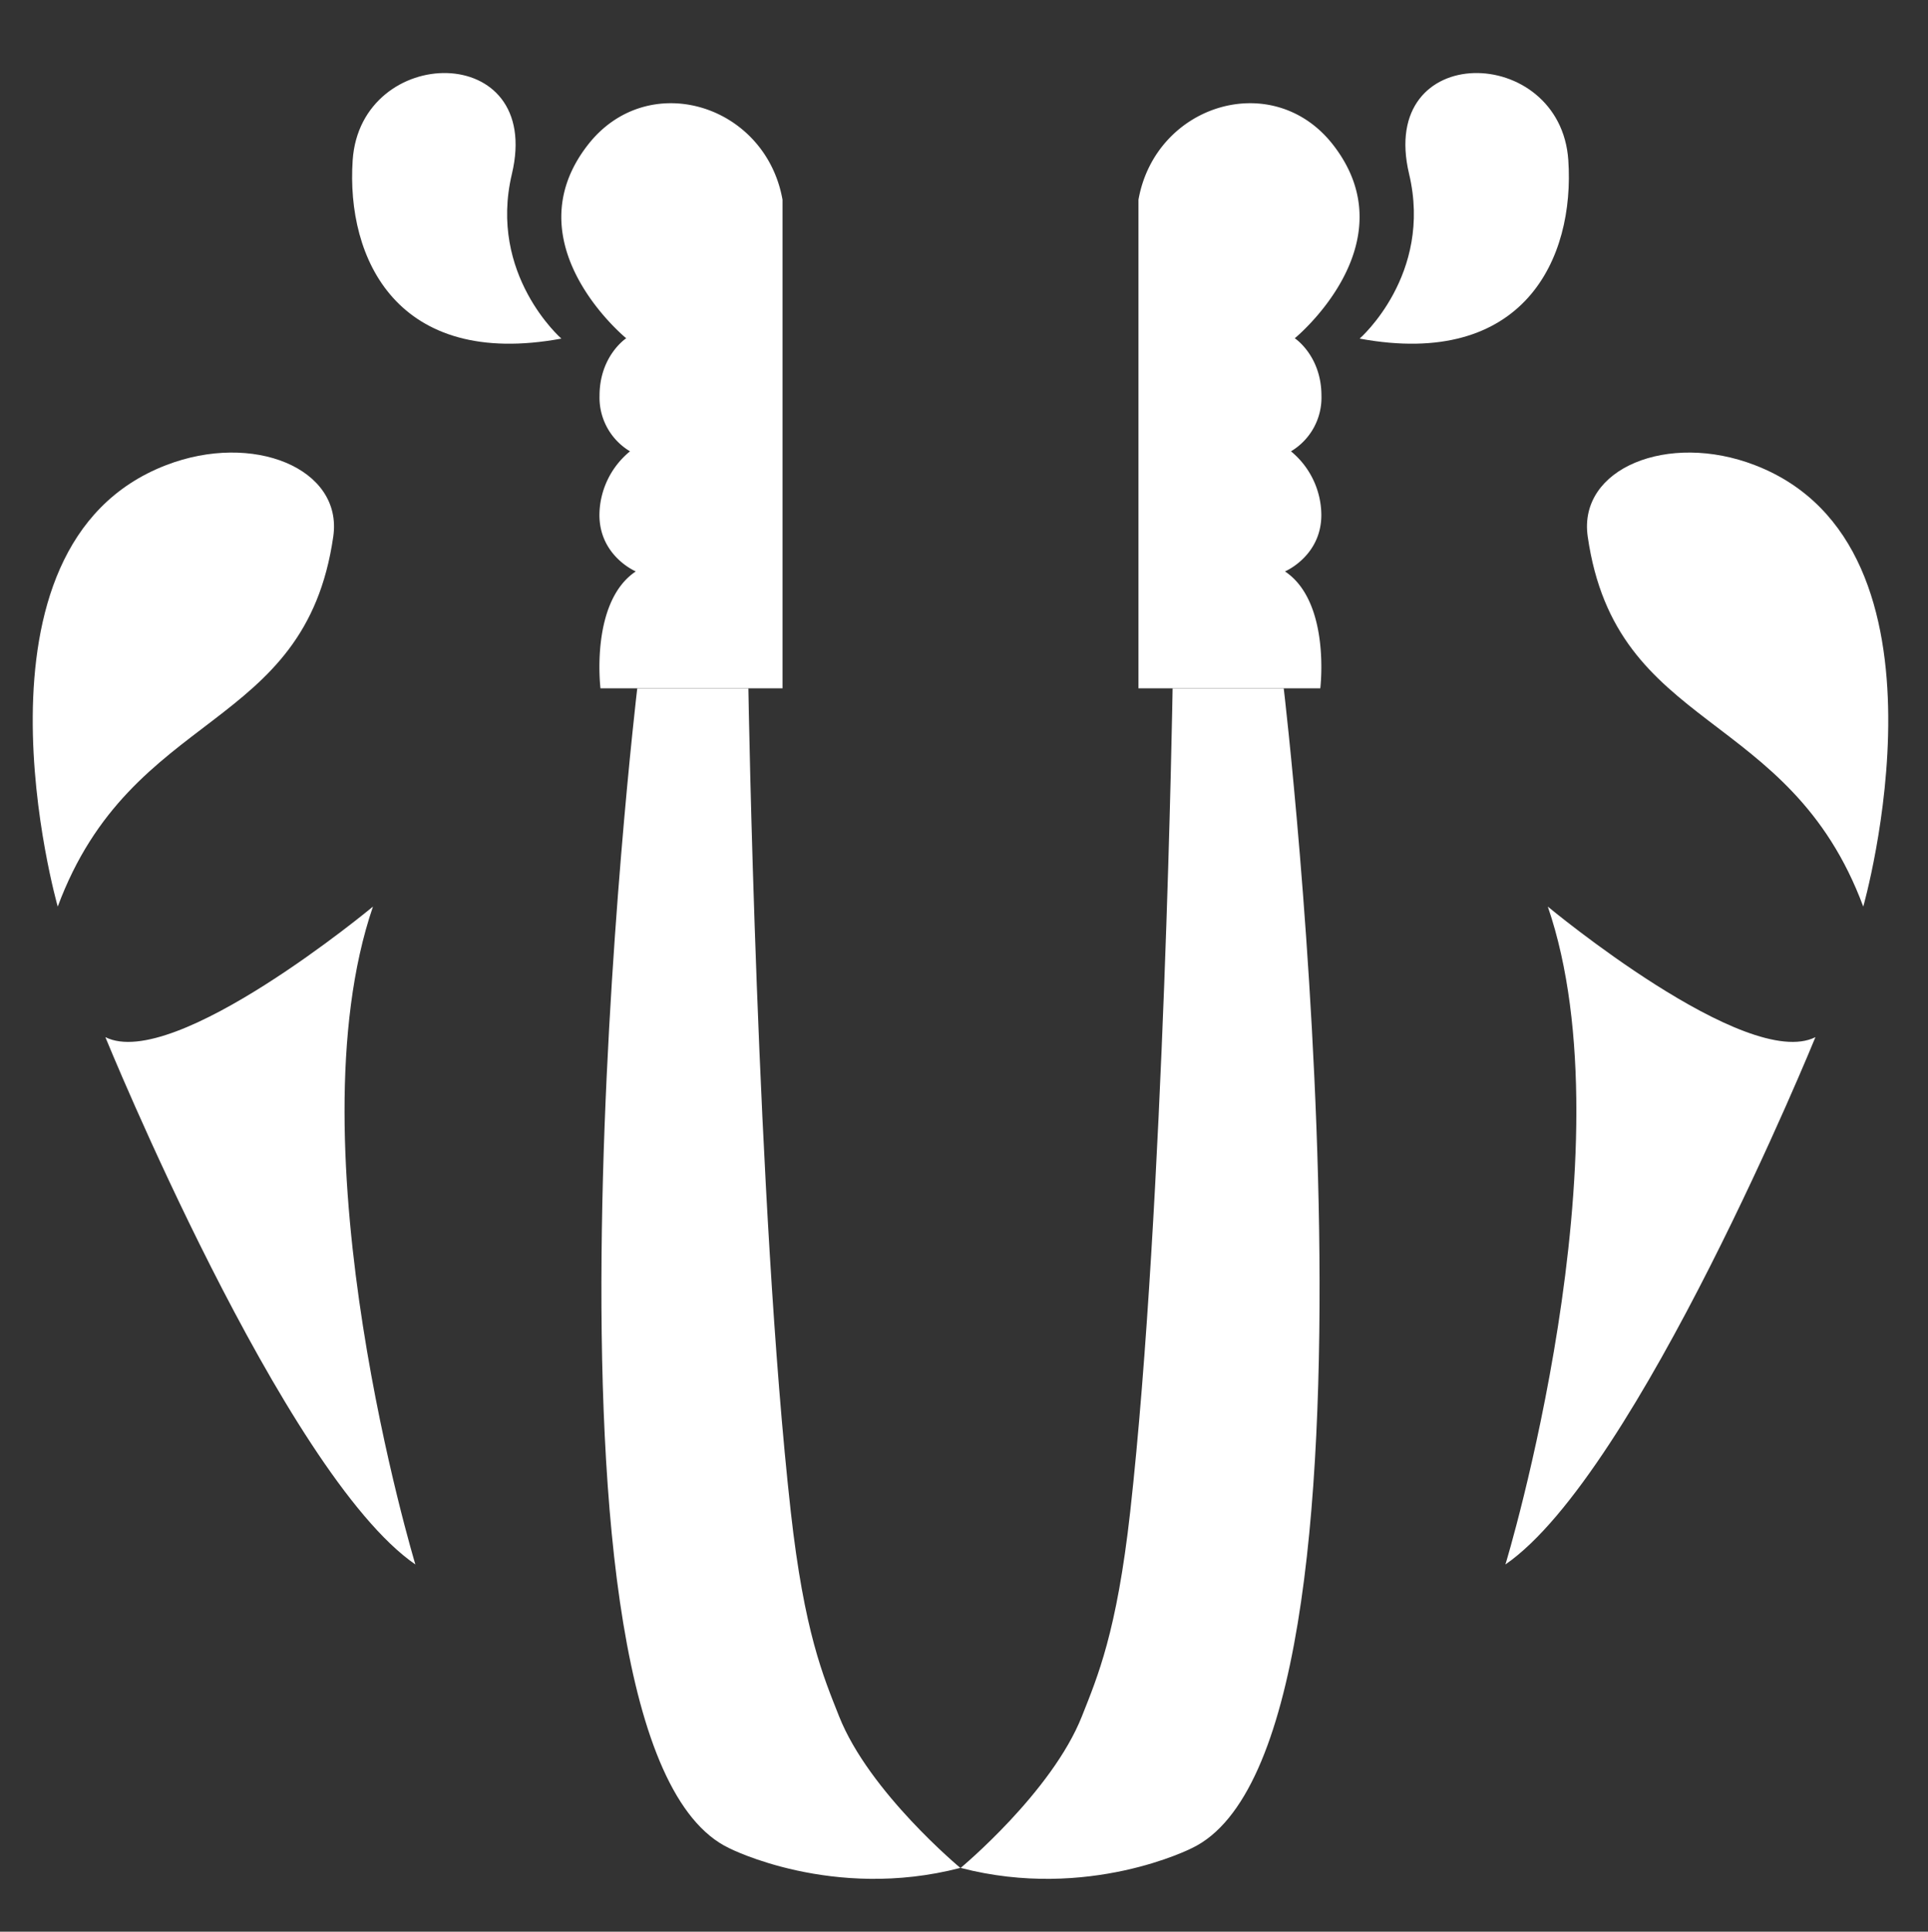 <svg id="Layer_1" data-name="Layer 1" xmlns="http://www.w3.org/2000/svg" viewBox="0 0 516.94 517.89"><rect x="0" y="0" width="516.94" height="517.89" fill="#333333" stroke="none"/><defs><style>.cls-1{fill:#fff;}</style></defs><path class="cls-1" d="M209.81,53.54v131H161s-2.84-23.13,9.47-31.34c0,0-9.75-4.1-9.75-15.15A22.27,22.27,0,0,1,168.92,121a16.76,16.76,0,0,1-8.17-14.89c0-10.74,7.15-15.42,7.15-15.42S137,65.44,157.56,38.92C173.59,18.2,205.24,27.87,209.81,53.54Z"/><path class="cls-1" d="M170.86,184.56s-33.51,283.23,24.63,310.93c0,0,27.74,14.21,62,5.3,0,0-24.47-20.3-32.52-40.66-4.21-10.65-9.33-22.47-12.95-54.89-9.12-81.77-11.36-220.68-11.36-220.68Z"/><path class="cls-1" d="M305.25,53.54v131H354s2.84-23.13-9.47-31.34c0,0,9.75-4.1,9.75-15.15A22.27,22.27,0,0,0,346.14,121a16.76,16.76,0,0,0,8.17-14.89c0-10.74-7.15-15.42-7.15-15.42S378,65.44,357.5,38.92C341.47,18.2,309.82,27.87,305.25,53.54Z"/><path class="cls-1" d="M344.2,184.56s33.51,283.23-24.63,310.93c0,0-27.74,14.21-62,5.3,0,0,24.47-20.3,32.52-40.66,4.21-10.65,9.33-22.47,12.95-54.89,9.12-81.77,11.36-220.68,11.36-220.68Z"/><path class="cls-1" d="M150.52,90.78s-19.68-17.12-13.27-44.14c8.53-35.9-40.57-35-42.69-3.69C92.78,69.33,106.47,98.91,150.52,90.78Z"/><path class="cls-1" d="M44.53,124.71c23.32-9,47.45.87,44.83,19.12-7.58,52.81-54,45.7-73.88,99.23C15.48,243.06-12.07,146.5,44.53,124.71Z"/><path class="cls-1" d="M100,243.06s-53.28,44.28-71.75,35c0,0,47.74,117,83.12,141.38C111.39,419.48,77.72,308.16,100,243.06Z"/><path class="cls-1" d="M364.55,90.78s19.67-17.12,13.26-44.14c-8.53-35.9,40.57-35,42.69-3.69C422.28,69.33,408.59,98.91,364.55,90.78Z"/><path class="cls-1" d="M470.53,124.71c-23.31-9-47.45.87-44.83,19.12,7.58,52.81,54,45.7,73.88,99.23C499.58,243.06,527.13,146.5,470.53,124.71Z"/><path class="cls-1" d="M415,243.06s53.28,44.28,71.76,35c0,0-47.75,117-83.13,141.38C403.67,419.48,437.35,308.16,415,243.06Z"/></svg>